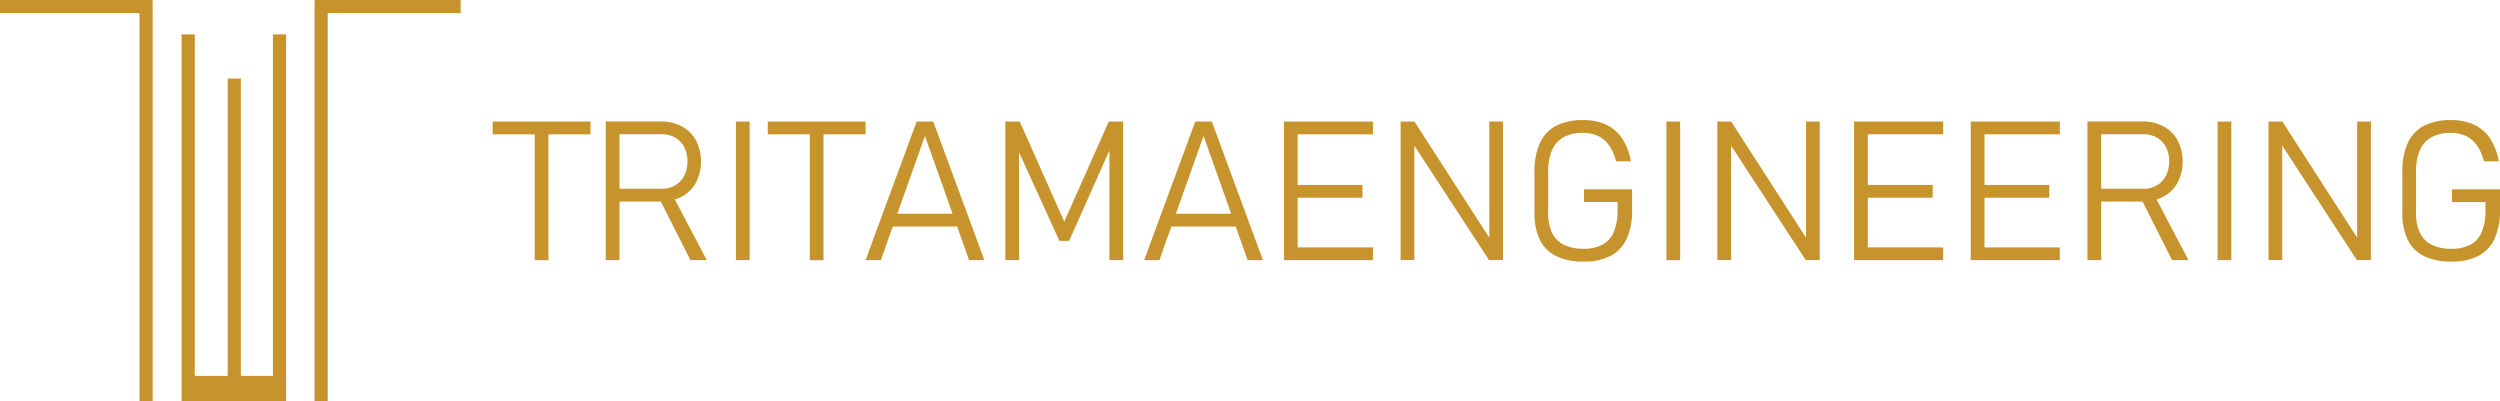 <svg id="Layer_1" data-name="Layer 1" xmlns="http://www.w3.org/2000/svg" viewBox="0 0 251.872 40.444"><defs><style>.logo-icon,.logo-type{fill:#c7932c;}.logo-icon{fill-rule:evenodd;}</style></defs><title>tritama-header</title><polygon class="logo-icon" points="27.496 37.87 24.264 37.87 24.264 7.914 22.938 7.914 22.938 37.87 19.623 37.87 19.623 3.465 18.297 3.465 18.297 37.87 18.297 40.444 19.623 40.444 22.938 40.444 24.264 40.444 27.496 40.444 28.822 40.444 28.822 37.87 28.822 3.465 27.496 3.465 27.496 37.87"/><polygon class="logo-icon" points="15.379 0 0 0 0 1.326 14.054 1.326 14.054 40.444 15.38 40.444 15.38 0.663 15.379 0.663 15.379 0"/><polygon class="logo-icon" points="46.408 0 31.695 0 31.695 0.663 31.689 0.663 31.689 40.444 33.015 40.444 33.015 1.326 46.408 1.326 46.408 0"/><path class="logo-type" d="M61.739,22.583h9.855V23.87H61.739Zm4.236.567h1.383v13.4H65.975Z" transform="translate(-12.102 -10.338)"/><path class="logo-type" d="M73.131,22.573h1.383V36.549H73.131Zm.855,6.782H78.75a2.693,2.693,0,0,0,1.369-.341,2.3,2.3,0,0,0,.912-.965,3.175,3.175,0,0,0,.332-1.441,3.109,3.109,0,0,0-.322-1.441,2.314,2.314,0,0,0-.913-.966,2.708,2.708,0,0,0-1.378-.34H73.986V22.573h4.687a4.379,4.379,0,0,1,2.128.5,3.509,3.509,0,0,1,1.422,1.417,4.7,4.7,0,0,1,0,4.236A3.5,3.5,0,0,1,80.8,30.143a4.386,4.386,0,0,1-2.123.5H73.986Zm4.476.855,1.277-.442,3.574,6.781H81.661Z" transform="translate(-12.102 -10.338)"/><path class="logo-type" d="M87.626,36.549H86.242V22.583h1.384Z" transform="translate(-12.102 -10.338)"/><path class="logo-type" d="M89.451,22.583h9.855V23.87H89.451Zm4.236.567H95.07v13.4H93.687Z" transform="translate(-12.102 -10.338)"/><path class="logo-type" d="M104.455,22.583h1.671l5.148,13.966h-1.537L105.29,24.033l-4.447,12.516H99.306Zm-2.776,9.289h7.348v1.287h-7.348Z" transform="translate(-12.102 -10.338)"/><path class="logo-type" d="M123.81,22.583h1.45V36.549h-1.384v-12l.145.615-4.207,9.442h-.98l-4.208-9.25.145-.807v12h-1.384V22.583h1.451l4.485,10.086Z" transform="translate(-12.102 -10.338)"/><path class="logo-type" d="M132.523,22.583h1.67l5.149,13.966h-1.537l-4.448-12.516L128.91,36.549h-1.537Zm-2.777,9.289H137.1v1.287h-7.349Z" transform="translate(-12.102 -10.338)"/><path class="logo-type" d="M141.454,22.583h1.384V36.549h-1.384Zm.951,0h8.021V23.87h-8.021Zm0,6.388h6.964v1.287h-6.964Zm0,6.291h8.021v1.287h-8.021Z" transform="translate(-12.102 -10.338)"/><path class="logo-type" d="M153.212,22.583h1.394l8.106,12.583-.566-.385v-12.2h1.382V36.539h-1.411l-8.27-12.678.749.547V36.539h-1.384Z" transform="translate(-12.102 -10.338)"/><path class="logo-type" d="M176.535,29.413v2.055a6.865,6.865,0,0,1-.543,2.91,3.647,3.647,0,0,1-1.628,1.738,5.742,5.742,0,0,1-2.718.578,6.148,6.148,0,0,1-2.752-.548,3.583,3.583,0,0,1-1.648-1.638,6.059,6.059,0,0,1-.548-2.733v-4.12a6.855,6.855,0,0,1,.543-2.906,3.679,3.679,0,0,1,1.628-1.734,5.759,5.759,0,0,1,2.719-.576,5.429,5.429,0,0,1,2.334.461,3.945,3.945,0,0,1,1.6,1.379,6.146,6.146,0,0,1,.894,2.31h-1.5a4.89,4.89,0,0,0-.7-1.595,2.859,2.859,0,0,0-1.1-.951,3.494,3.494,0,0,0-1.532-.317,3.943,3.943,0,0,0-1.95.437,2.732,2.732,0,0,0-1.167,1.306,5.373,5.373,0,0,0-.389,2.186v4.12a4.575,4.575,0,0,0,.394,2.023,2.6,2.6,0,0,0,1.186,1.2,4.34,4.34,0,0,0,1.984.4,3.955,3.955,0,0,0,1.916-.413,2.578,2.578,0,0,0,1.133-1.277,5.562,5.562,0,0,0,.379-2.219v-.8h-3.381V29.413Z" transform="translate(-12.102 -10.338)"/><path class="logo-type" d="M181.375,36.549h-1.383V22.583h1.383Z" transform="translate(-12.102 -10.338)"/><path class="logo-type" d="M185.121,22.583h1.394l8.106,12.583-.566-.385v-12.2h1.383V36.539h-1.412l-8.27-12.678.749.547V36.539h-1.384Z" transform="translate(-12.102 -10.338)"/><path class="logo-type" d="M198.9,22.583h1.383V36.549H198.9Zm.951,0h8.02V23.87h-8.02Zm0,6.388h6.964v1.287h-6.964Zm0,6.291h8.02v1.287h-8.02Z" transform="translate(-12.102 -10.338)"/><path class="logo-type" d="M210.652,22.583h1.384V36.549h-1.384Zm.952,0h8.02V23.87H211.6Zm0,6.388h6.963v1.287H211.6Zm0,6.291h8.02v1.287H211.6Z" transform="translate(-12.102 -10.338)"/><path class="logo-type" d="M222.41,22.573h1.384V36.549H222.41Zm.856,6.782h4.764a2.693,2.693,0,0,0,1.369-.341,2.312,2.312,0,0,0,.913-.965,3.214,3.214,0,0,0,.331-1.441,3.1,3.1,0,0,0-.323-1.441,2.306,2.306,0,0,0-.912-.966,2.708,2.708,0,0,0-1.378-.34h-4.764V22.573h4.687a4.382,4.382,0,0,1,2.128.5A3.5,3.5,0,0,1,231.5,24.49a4.694,4.694,0,0,1,0,4.236,3.488,3.488,0,0,1-1.426,1.417,4.386,4.386,0,0,1-2.123.5h-4.687Zm4.476.855,1.278-.442,3.573,6.781h-1.652Z" transform="translate(-12.102 -10.338)"/><path class="logo-type" d="M236.905,36.549h-1.382V22.583h1.382Z" transform="translate(-12.102 -10.338)"/><path class="logo-type" d="M240.65,22.583h1.394l8.106,12.583-.566-.385v-12.2h1.383V36.539h-1.411l-8.271-12.678.749.547V36.539H240.65Z" transform="translate(-12.102 -10.338)"/><path class="logo-type" d="M263.974,29.413v2.055a6.881,6.881,0,0,1-.543,2.91,3.656,3.656,0,0,1-1.628,1.738,5.746,5.746,0,0,1-2.719.578,6.151,6.151,0,0,1-2.752-.548,3.586,3.586,0,0,1-1.647-1.638,6.046,6.046,0,0,1-.548-2.733v-4.12a6.84,6.84,0,0,1,.543-2.906,3.669,3.669,0,0,1,1.628-1.734,5.755,5.755,0,0,1,2.718-.576,5.426,5.426,0,0,1,2.334.461,3.941,3.941,0,0,1,1.6,1.379,6.129,6.129,0,0,1,.893,2.31h-1.5a4.89,4.89,0,0,0-.7-1.595,2.863,2.863,0,0,0-1.1-.951,3.5,3.5,0,0,0-1.533-.317,3.945,3.945,0,0,0-1.95.437,2.737,2.737,0,0,0-1.167,1.306,5.374,5.374,0,0,0-.388,2.186v4.12a4.575,4.575,0,0,0,.393,2.023A2.6,2.6,0,0,0,257.1,35a4.333,4.333,0,0,0,1.983.4A3.955,3.955,0,0,0,261,34.993a2.58,2.58,0,0,0,1.134-1.277,5.562,5.562,0,0,0,.379-2.219v-.8h-3.381V29.413Z" transform="translate(-12.102 -10.338)"/></svg>